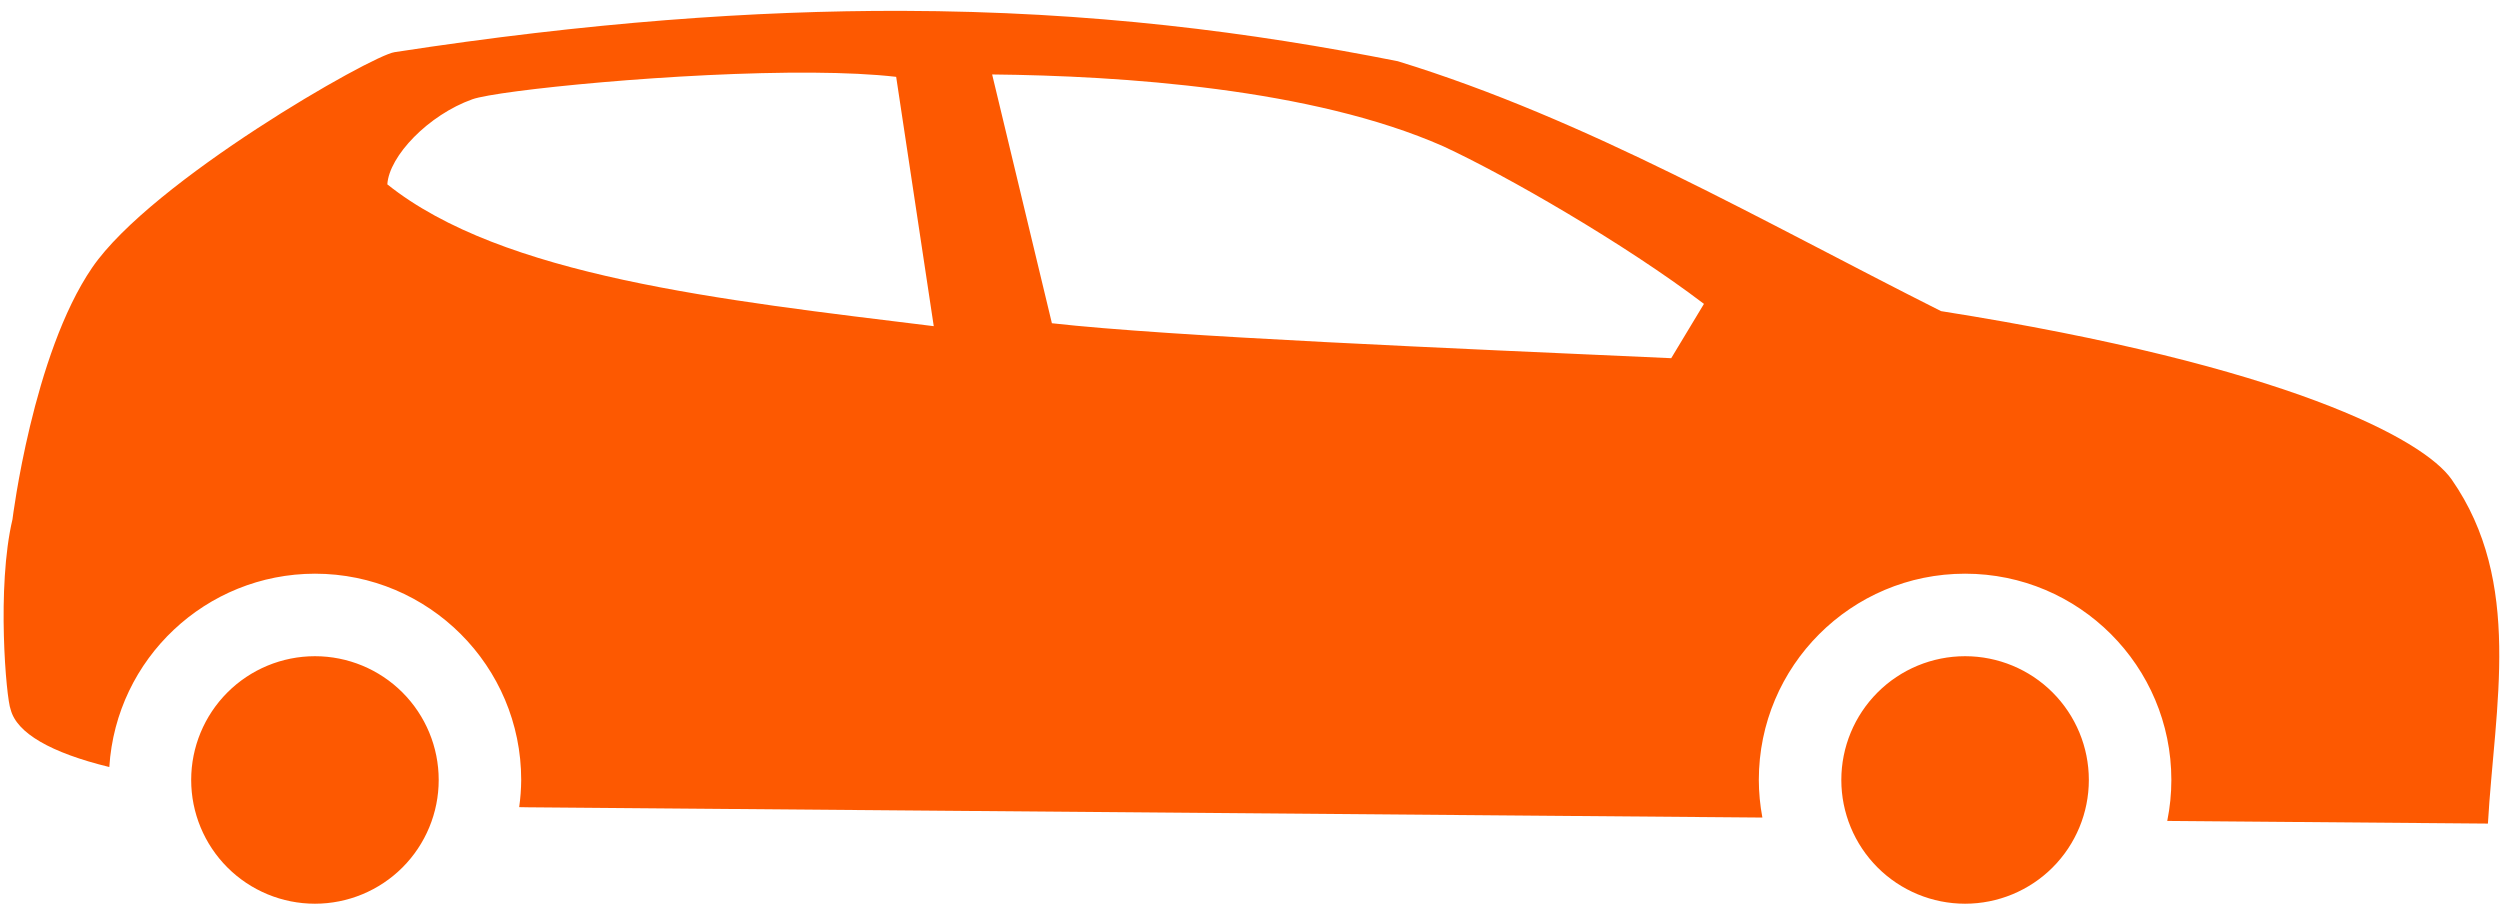 <svg width="216" height="79" viewBox="0 0 216 79" fill="none" xmlns="http://www.w3.org/2000/svg">
<path d="M77.956 0.938C65.194 0.904 50.819 1.931 34.09 4.507C32.115 4.783 13.091 15.635 7.962 23.125C2.833 30.616 1.078 44.873 1.078 44.873C-0.307 50.712 0.534 60.363 0.921 61.301C1.442 63.333 4.387 65.038 9.445 66.271C10.035 56.889 17.81 49.579 27.211 49.567C37.053 49.567 45.032 57.547 45.032 67.388C45.026 68.174 44.968 68.959 44.857 69.737C45.12 69.741 45.419 69.748 45.668 69.751L152.27 70.637C152.069 69.566 151.965 68.479 151.962 67.388C151.962 57.547 159.941 49.567 169.783 49.567C179.626 49.567 187.605 57.547 187.605 67.388C187.605 68.577 187.486 69.763 187.25 70.928L214.956 71.158C215.543 60.995 218.013 50.32 211.827 41.432C209.396 37.939 197.601 31.613 167.705 26.881C152.259 19.124 137.184 10.329 120.768 5.289C108.11 2.778 94.365 0.982 77.956 0.938ZM70.294 6.278C72.966 6.297 75.418 6.407 77.429 6.639L80.676 28.181C62.217 25.912 43.408 23.876 33.465 15.929C33.62 13.478 37.011 9.931 40.819 8.575C42.975 7.807 58.715 6.193 70.294 6.278H70.294ZM85.721 6.433C96.865 6.55 113.358 7.631 124.706 12.643C130.143 15.161 140.378 21.053 147.222 26.255L144.393 30.948C125.812 30.111 101.048 29.076 90.884 27.928L85.721 6.433ZM27.211 56.696C24.375 56.696 21.655 57.822 19.65 59.827C17.644 61.833 16.518 64.552 16.518 67.388C16.518 70.224 17.644 72.944 19.65 74.95C21.655 76.955 24.375 78.081 27.211 78.081C30.047 78.081 32.766 76.955 34.772 74.95C36.777 72.944 37.904 70.224 37.904 67.388C37.904 64.552 36.777 61.833 34.772 59.827C32.766 57.822 30.047 56.696 27.211 56.696ZM169.783 56.696C166.947 56.696 164.227 57.822 162.222 59.827C160.216 61.833 159.09 64.552 159.09 67.388C159.09 70.224 160.216 72.944 162.222 74.95C164.227 76.955 166.947 78.081 169.783 78.081C172.619 78.081 175.338 76.955 177.344 74.95C179.349 72.944 180.476 70.224 180.476 67.388C180.476 64.552 179.349 61.833 177.344 59.827C175.338 57.822 172.619 56.696 169.783 56.696Z" fill="#FD5901"/>
</svg>
